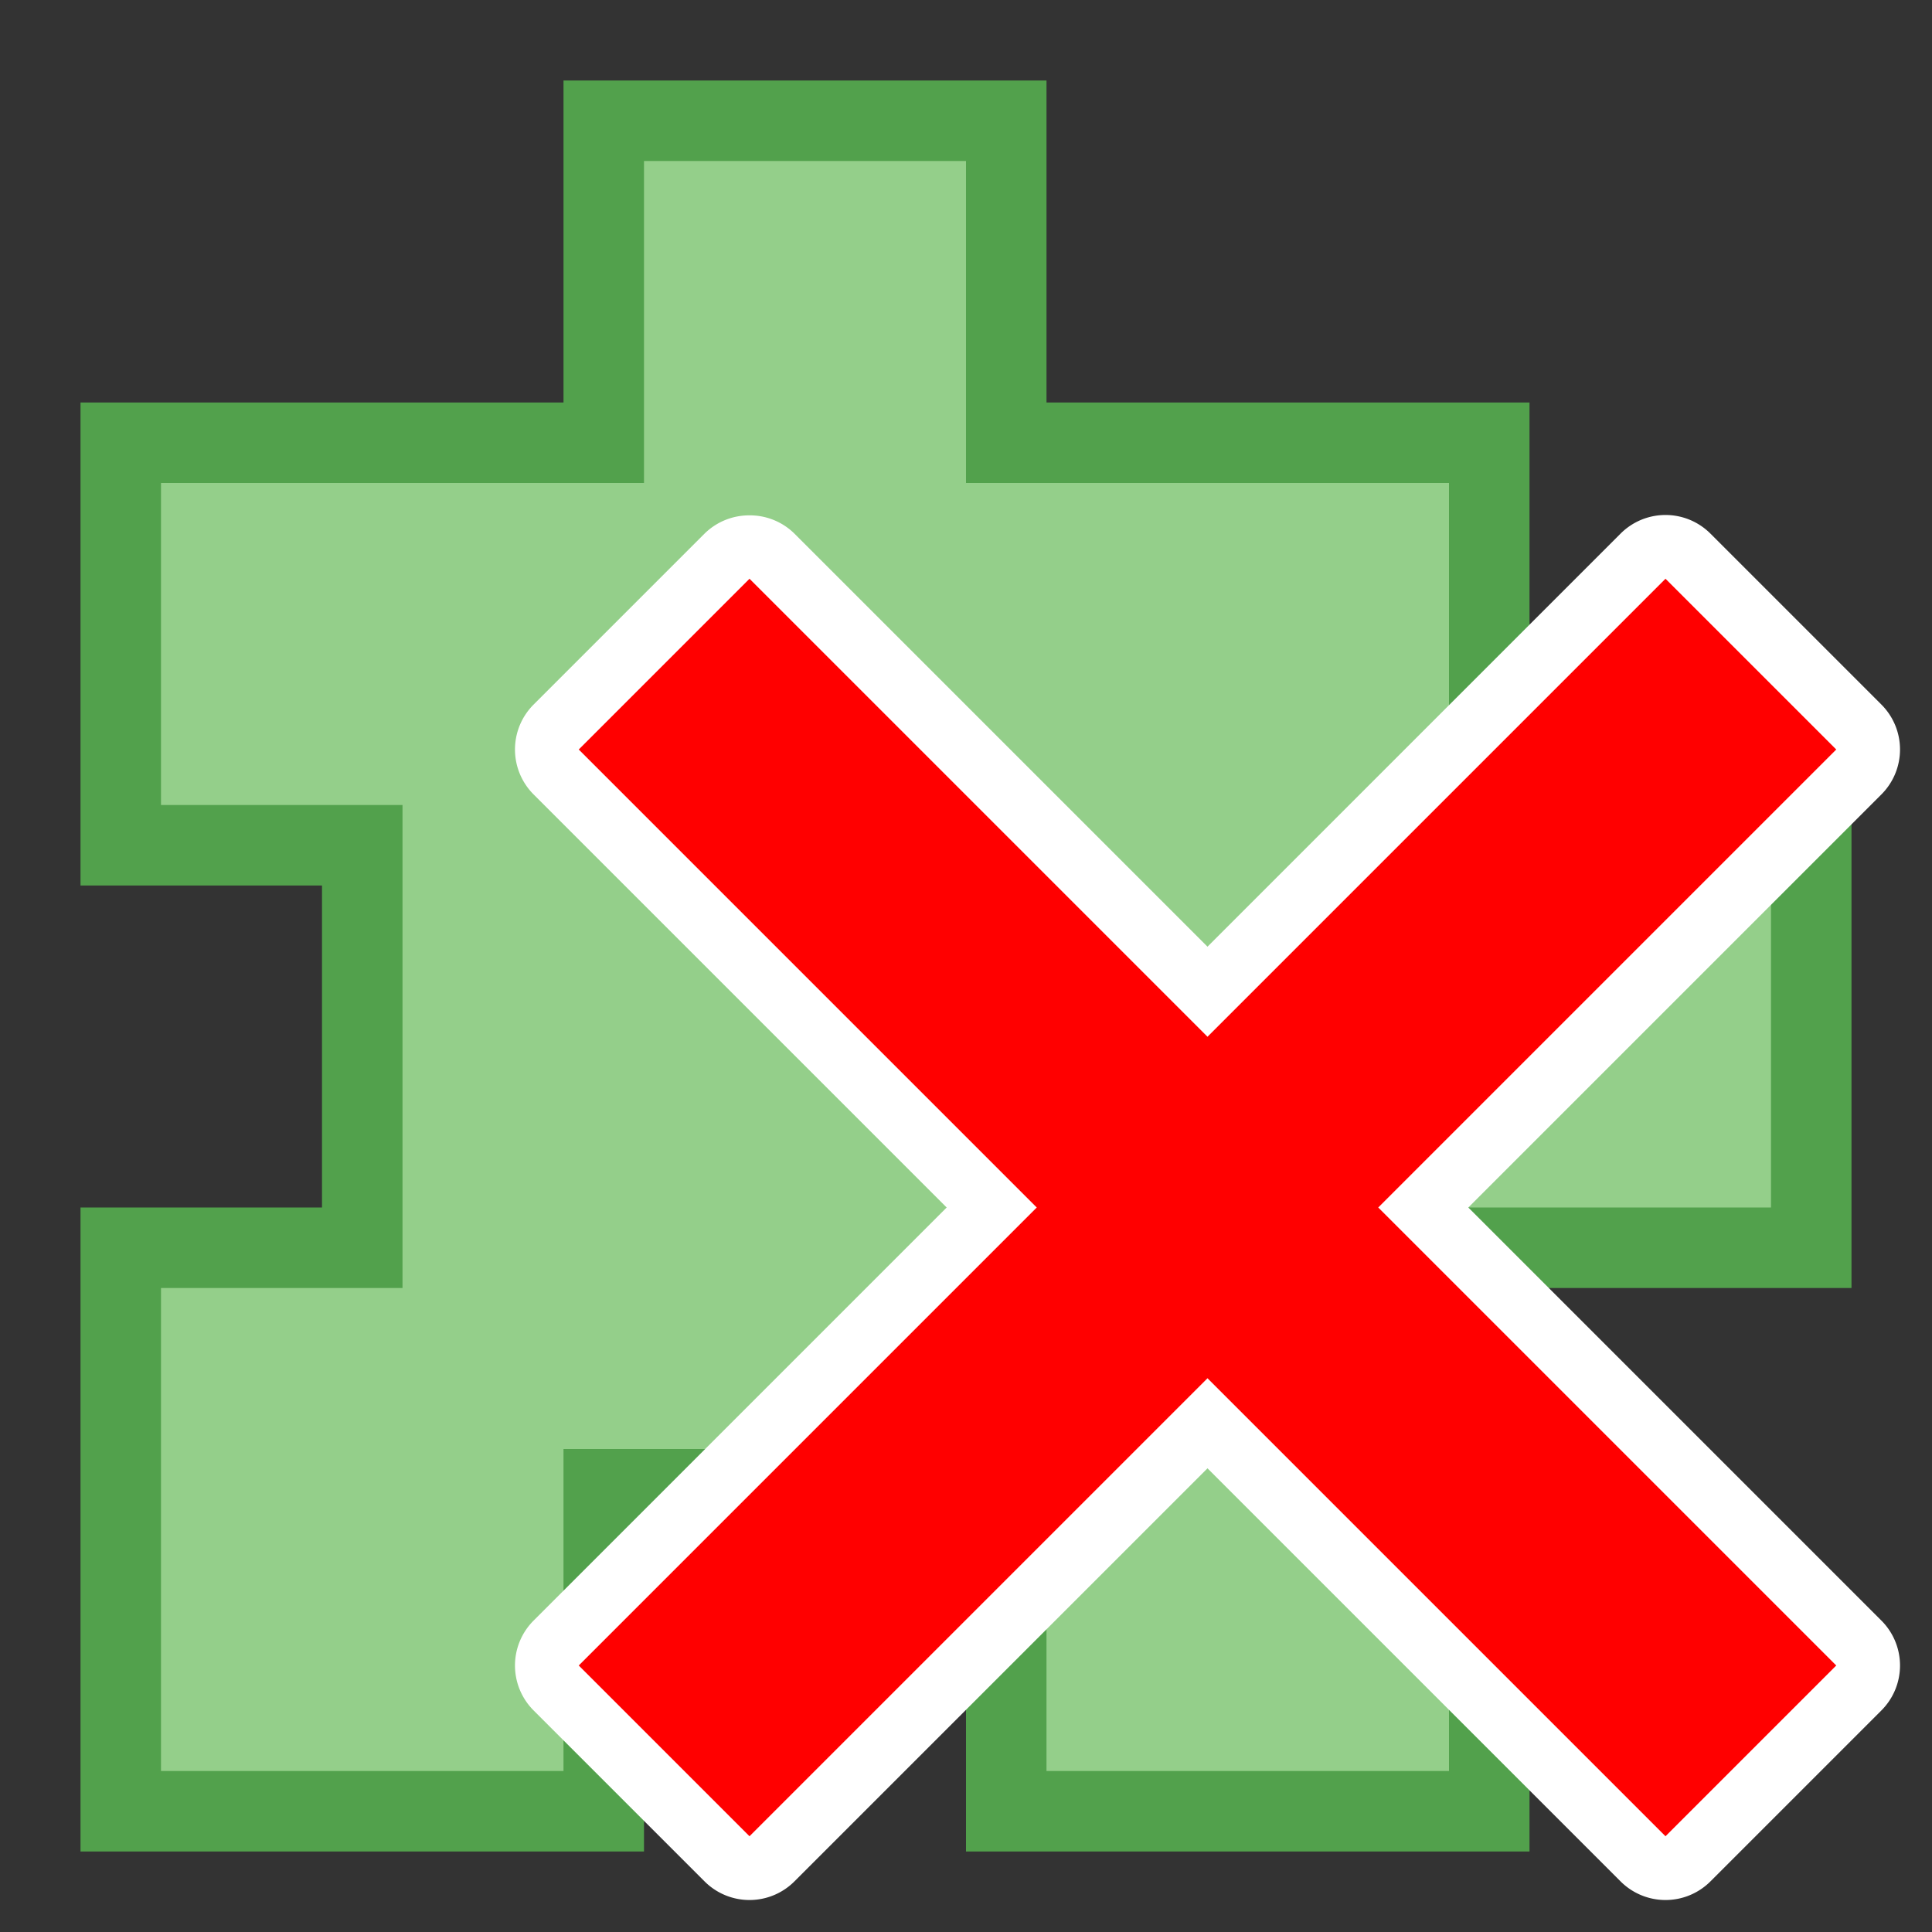 <?xml version="1.0" encoding="UTF-8" standalone="no"?>
<!-- Created with Inkscape (http://www.inkscape.org/) -->

<svg
   xmlns:dc="http://purl.org/dc/elements/1.1/"
   xmlns:cc="http://creativecommons.org/ns#"
   xmlns:rdf="http://www.w3.org/1999/02/22-rdf-syntax-ns#"
   xmlns:svg="http://www.w3.org/2000/svg"
   xmlns="http://www.w3.org/2000/svg"
   xmlns:sodipodi="http://sodipodi.sourceforge.net/DTD/sodipodi-0.dtd"
   xmlns:inkscape="http://www.inkscape.org/namespaces/inkscape"
   width="24"
   height="24"
   id="svg2"
   sodipodi:version="0.32"
   inkscape:version="0.92.3 (2405546, 2018-03-11)"
   version="1.0"
   sodipodi:docname="pkg_removedrequired_150.svg"
   inkscape:output_extension="org.inkscape.output.svg.inkscape"
   inkscape:export-filename="pkg_removedrequired_150.png"
   inkscape:export-xdpi="96"
   inkscape:export-ydpi="96">
  <rect width="100%" height="100%" fill="#333333" stroke="none"/>
  <defs
     id="defs4" />
  <sodipodi:namedview
     id="base"
     pagecolor="#ffffff"
     bordercolor="#666666"
     borderopacity="1.0"
     inkscape:pageopacity="0.0"
     inkscape:pageshadow="2"
     inkscape:zoom="41.588042"
     inkscape:cx="12.301326"
     inkscape:cy="11.698674"
     inkscape:document-units="px"
     inkscape:current-layer="layer1"
     showgrid="true"
     objecttolerance="10"
     gridtolerance="10"
     guidetolerance="10"
     showguides="true"
     inkscape:guide-bbox="true"
     inkscape:window-width="1920"
     inkscape:window-height="1137"
     inkscape:window-x="-8"
     inkscape:window-y="-8"
     inkscape:window-maximized="1"
     inkscape:snap-bbox="true"
     inkscape:bbox-paths="true"
     inkscape:bbox-nodes="true"
     inkscape:snap-bbox-edge-midpoints="true"
     inkscape:snap-bbox-midpoints="true"
     inkscape:object-paths="true"
     inkscape:snap-intersection-paths="true"
     inkscape:object-nodes="true"
     inkscape:snap-smooth-nodes="true"
     inkscape:snap-midpoints="true"
     inkscape:snap-object-midpoints="true"
     inkscape:snap-center="true">
    <inkscape:grid
       type="xygrid"
       id="grid2409"
       visible="true"
       enabled="true"
       spacingx="0.5"
       spacingy="0.5"
       empspacing="2"
       snapvisiblegridlinesonly="true"
       originx="0"
       originy="0" />
  </sodipodi:namedview>
  <g
     inkscape:label="Ebene 1"
     inkscape:groupmode="layer"
     id="layer1"
     transform="translate(0,-24)">
    <path
       style="fill:#94cf8a;fill-opacity:1;fill-rule:evenodd;stroke:#52a14c;stroke-width:1px;stroke-linecap:butt;stroke-linejoin:miter;stroke-opacity:1"
       d="M 1.5,46.5 1.5,39.5 h 3 v -5 h -3 v -5 h 6 v -4 h 5 v 4 h 6 v 5 h 4 v 5 h -4 v 7 h -6 v -4 h -5 v 4 z"
       id="path850"
       inkscape:connector-curvature="0"
       sodipodi:nodetypes="ccccccccccccccccccccc" />
    <g
       id="g937"
       transform="matrix(1.5,0,0,1.5,-0.75,23.25)"
       style="stroke-width:0.667">
      <g
         id="g941"
         transform="translate(30.5,-3.5)"
         style="stroke-width:0.667">
        <path
           d="m -23.801,8.268 a 0.526,0.526 0 0 0 -0.365,0.152 l -1.414,1.414 a 0.526,0.526 0 0 0 0,0.746 L -22.16,14 l -3.42,3.42 a 0.526,0.526 0 0 0 0,0.746 l 1.414,1.414 a 0.526,0.526 0 0 0 0.746,0 L -20,16.16 l 3.42,3.42 a 0.526,0.526 0 0 0 0.746,0 l 1.414,-1.414 a 0.526,0.526 0 0 0 0,-0.746 L -17.84,14 l 3.42,-3.42 a 0.526,0.526 0 0 0 0,-0.746 l -1.414,-1.414 a 0.526,0.526 0 0 0 -0.746,0 L -20,11.84 -23.42,8.42 a 0.526,0.526 0 0 0 -0.381,-0.152 z"
           id="path933"
           style="color:#000000;font-style:normal;font-variant:normal;font-weight:normal;font-stretch:normal;font-size:medium;line-height:normal;font-family:sans-serif;font-variant-ligatures:normal;font-variant-position:normal;font-variant-caps:normal;font-variant-numeric:normal;font-variant-alternates:normal;font-feature-settings:normal;text-indent:0;text-align:start;text-decoration:none;text-decoration-line:none;text-decoration-style:solid;text-decoration-color:#000000;letter-spacing:normal;word-spacing:normal;text-transform:none;writing-mode:lr-tb;direction:ltr;text-orientation:mixed;dominant-baseline:auto;baseline-shift:baseline;text-anchor:start;white-space:normal;shape-padding:0;clip-rule:nonzero;display:inline;overflow:visible;visibility:visible;opacity:1;isolation:auto;mix-blend-mode:normal;color-interpolation:sRGB;color-interpolation-filters:linearRGB;solid-color:#000000;solid-opacity:1;vector-effect:none;fill:#ffffff;fill-opacity:1;fill-rule:evenodd;stroke:none;stroke-width:1.333;stroke-linecap:butt;stroke-linejoin:miter;stroke-miterlimit:4;stroke-dasharray:none;stroke-dashoffset:0;stroke-opacity:1;color-rendering:auto;image-rendering:auto;shape-rendering:auto;text-rendering:auto;enable-background:accumulate"
           inkscape:original="M -23.792969 8.7929688 L -25.207031 10.207031 L -21.414062 14 L -25.207031 17.792969 L -23.792969 19.207031 L -20 15.414062 L -16.207031 19.207031 L -14.792969 17.792969 L -18.585938 14 L -14.792969 10.207031 L -16.207031 8.7929688 L -20 12.585938 L -23.792969 8.7929688 z "
           inkscape:radius="0.52630931"
           sodipodi:type="inkscape:offset" />
        <path
           id="path935"
           d="M -23.793,8.793 -25.207,10.207 -21.414,14 l -3.793,3.793 1.414,1.414 L -20,15.414 l 3.793,3.793 1.414,-1.414 L -18.586,14 -14.793,10.207 -16.207,8.793 -20,12.586 Z"
           style="color:#000000;font-style:normal;font-variant:normal;font-weight:normal;font-stretch:normal;font-size:medium;line-height:normal;font-family:sans-serif;font-variant-ligatures:normal;font-variant-position:normal;font-variant-caps:normal;font-variant-numeric:normal;font-variant-alternates:normal;font-feature-settings:normal;text-indent:0;text-align:start;text-decoration:none;text-decoration-line:none;text-decoration-style:solid;text-decoration-color:#000000;letter-spacing:normal;word-spacing:normal;text-transform:none;writing-mode:lr-tb;direction:ltr;text-orientation:mixed;dominant-baseline:auto;baseline-shift:baseline;text-anchor:start;white-space:normal;shape-padding:0;clip-rule:nonzero;display:inline;overflow:visible;visibility:visible;opacity:1;isolation:auto;mix-blend-mode:normal;color-interpolation:sRGB;color-interpolation-filters:linearRGB;solid-color:#000000;solid-opacity:1;vector-effect:none;fill:#ff0000;fill-opacity:1;fill-rule:evenodd;stroke:none;stroke-width:1.333;stroke-linecap:butt;stroke-linejoin:miter;stroke-miterlimit:4;stroke-dasharray:none;stroke-dashoffset:0;stroke-opacity:1;color-rendering:auto;image-rendering:auto;shape-rendering:auto;text-rendering:auto;enable-background:accumulate"
           inkscape:connector-curvature="0" />
      </g>
    </g>
  </g>
</svg>
